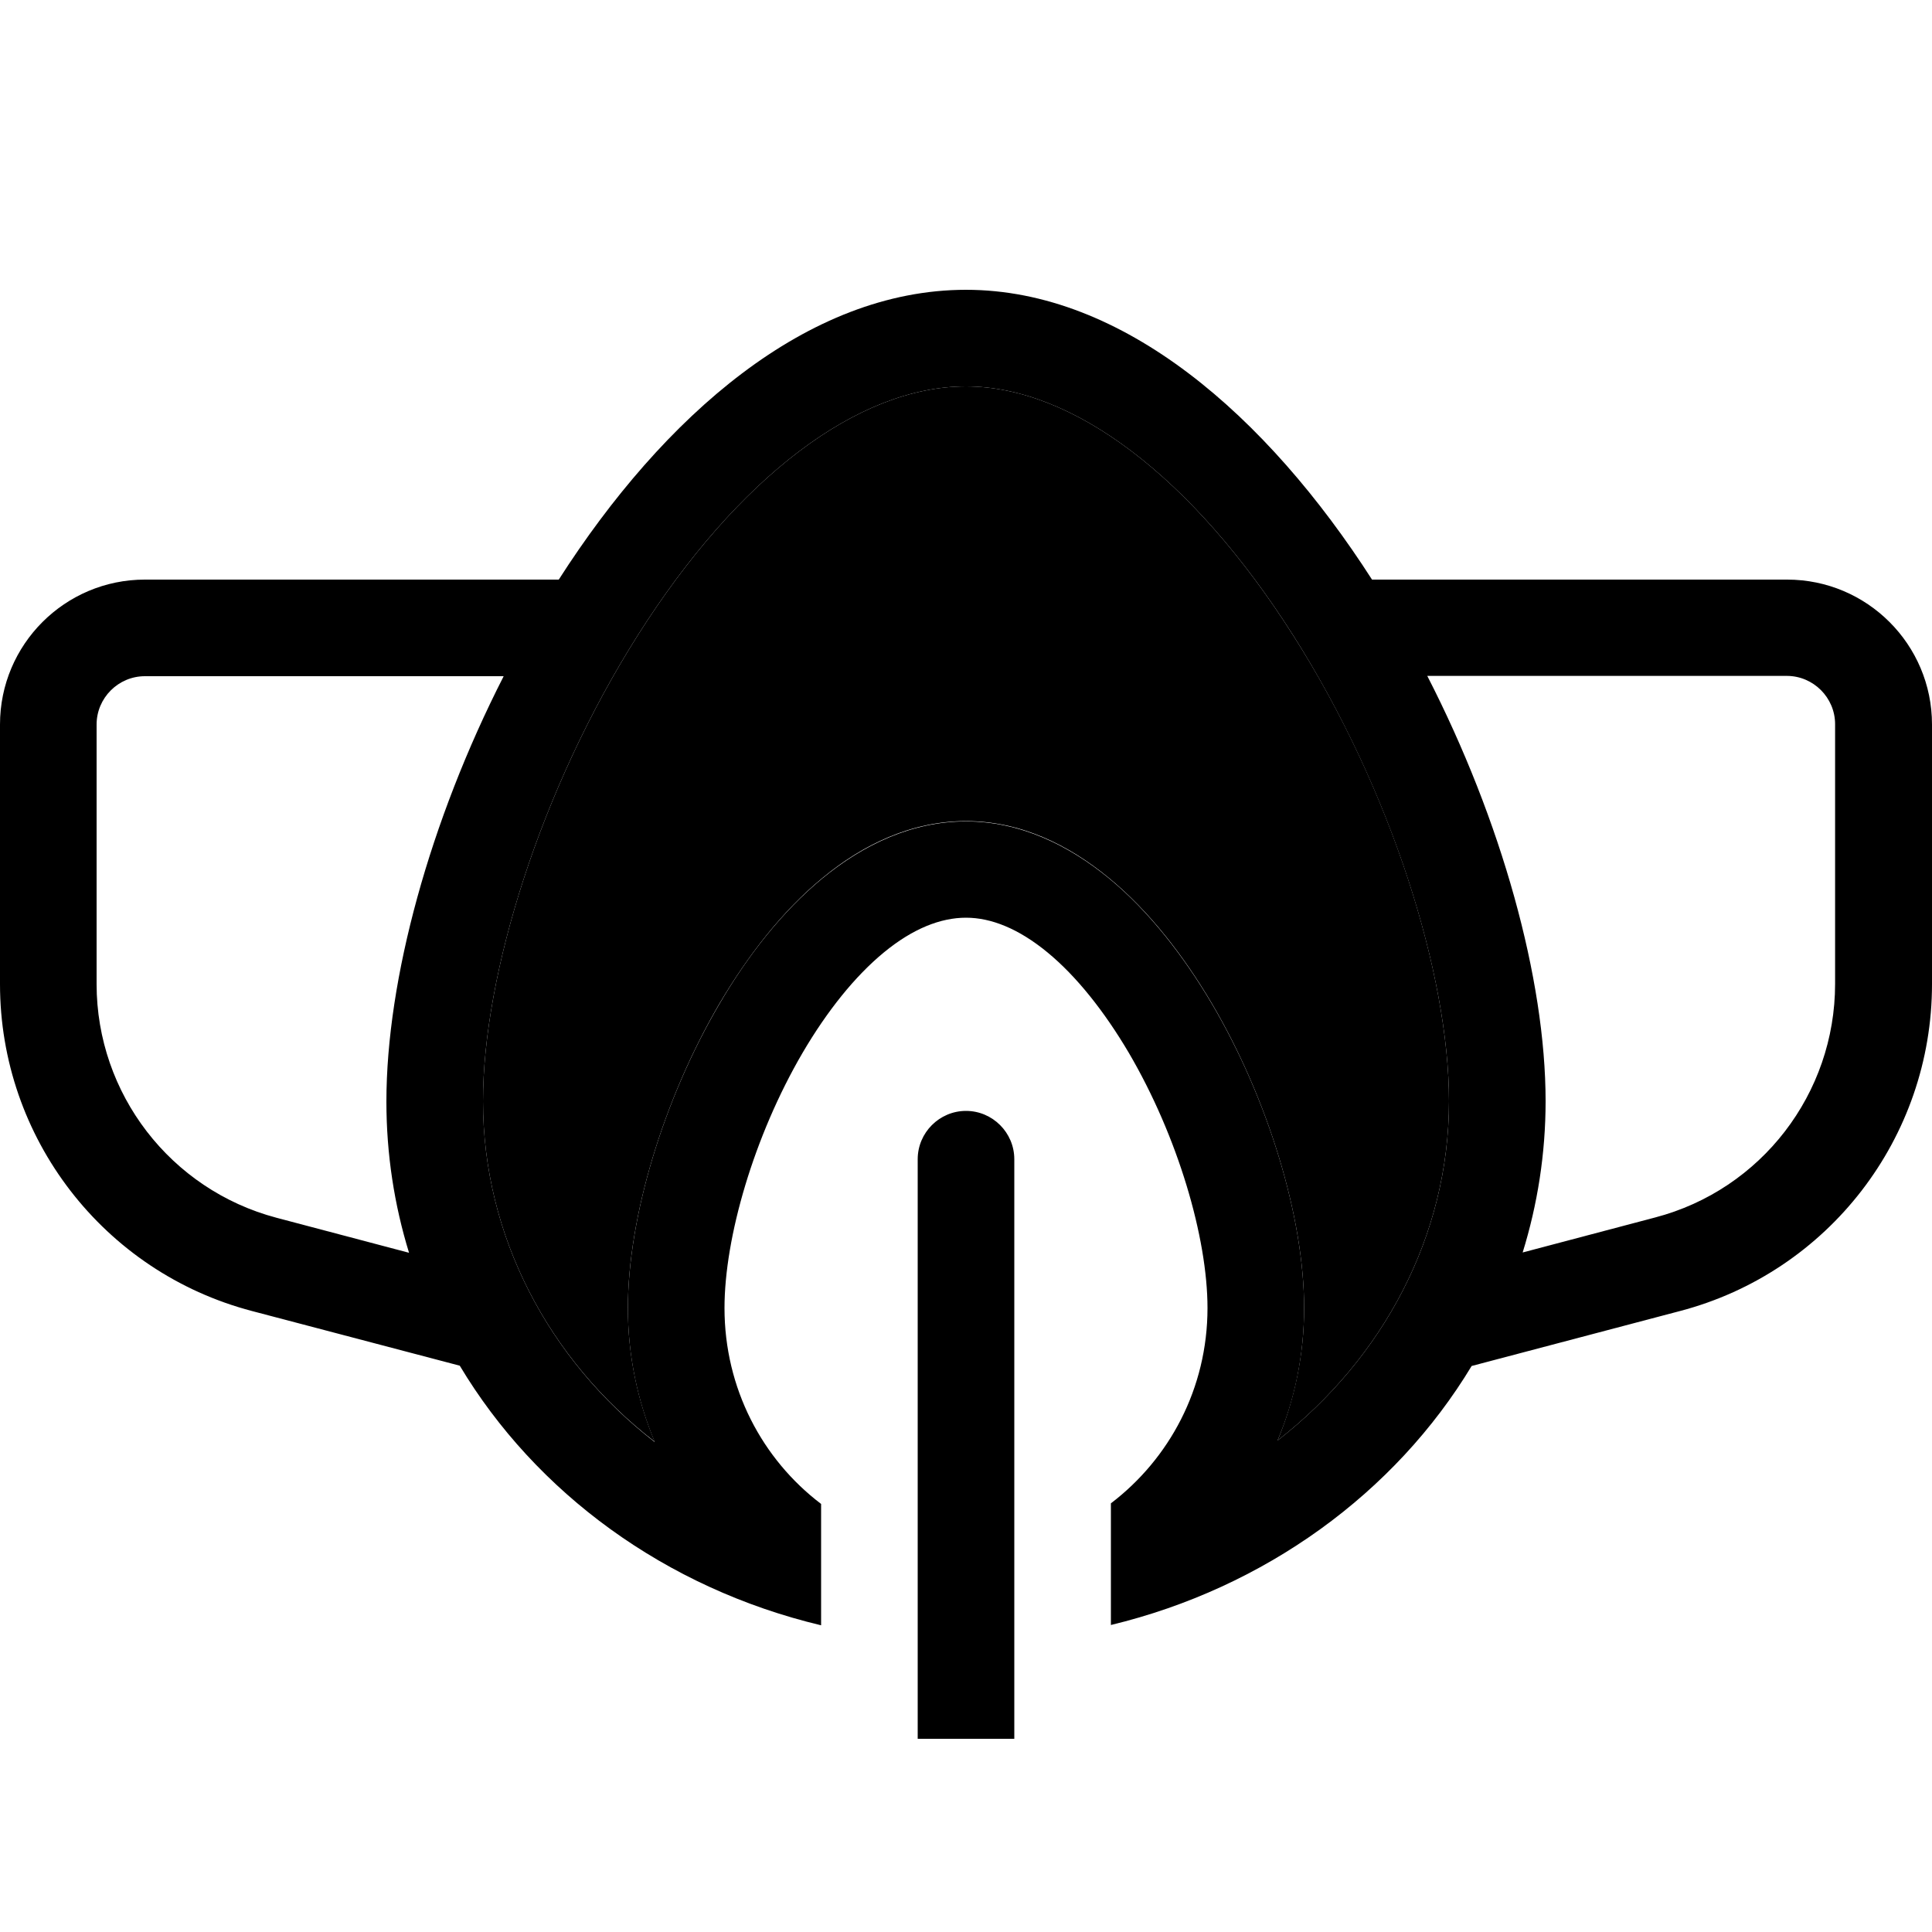 <svg xmlns="http://www.w3.org/2000/svg" width="24" height="24" viewBox="0 0 640 512"><path class="pr-icon-duotone-secondary" d="M160 300.8c0-42 19-103.4 51.3-154.4C244.5 94 284.2 64 320 64c35.3 0 75 29.9 108.4 82.5c32.5 51 51.6 112.4 51.6 154.3c0 44.6-21.9 85.2-56.8 112.4c5.6-13.5 8.8-28.3 8.8-43.9c0-30.2-12-69.3-30.5-100.8c-9.4-15.9-20.8-30.7-34.2-41.7S338 208 320 208c-18.1 0-34.2 7.8-47.5 18.8c-13.4 11-24.8 25.8-34.2 41.7C219.8 300.1 208 339.2 208 369.3c0 15.7 3.2 30.7 8.9 44.3C181.7 386.4 160 345.4 160 300.8z"/><path class="pr-icon-duotone-primary" d="M160 300.8c0 44.6 21.7 85.6 56.9 112.9c-5.7-13.6-8.9-28.6-8.9-44.3c0-30.2 11.8-69.3 30.3-100.8c9.3-15.9 20.8-30.7 34.2-41.7c13.4-11 29.5-18.8 47.5-18.8c18 0 34 7.9 47.3 18.8s24.8 25.8 34.2 41.7C420 300 432 339.1 432 369.3c0 15.6-3.1 30.4-8.8 43.9C458.1 386 480 345.4 480 300.8c0-42-19.2-103.3-51.6-154.3C395 93.9 355.3 64 320 64c-35.8 0-75.5 30-108.7 82.4C179 197.4 160 258.8 160 300.8zm80 68.5c0 26.6 12.5 50.1 32 64.9l0 40.2c-51.6-12.3-94.5-43.9-119.7-86L83.5 370.3C34.3 357.4 0 312.9 0 262l0-86c0-26.5 21.5-48 48-48l137.1 0C219.8 73.8 267.4 32 320 32c52.1 0 99.7 41.8 134.5 96L592 128c26.5 0 48 21.5 48 48l0 86c0 50.9-34.3 95.4-83.5 108.3l-69 18.2C462.1 430.6 419 462 368 474.3l0-40.3c19.3-14.7 32-38 32-64.7c0-23.3-9.8-56.8-26.1-84.6c-8.1-13.7-17.3-25.3-26.9-33.2s-18.7-11.5-27-11.5c-8.4 0-17.6 3.6-27.2 11.5c-9.6 7.9-18.8 19.4-26.9 33.2C249.7 312.4 240 346 240 369.3zm264.4-18.4l43.9-11.6c35.1-9.2 59.6-41 59.6-77.4l0-86c0-8.8-7.2-16-16-16l-119.1 0C497.4 207.8 512 260.3 512 300.8c0 17.4-2.7 34.3-7.6 50.1zM166.8 160L48 160c-8.8 0-16 7.2-16 16l0 86c0 36.3 24.5 68.1 59.6 77.4l43.9 11.6c-4.9-15.9-7.5-32.7-7.5-50.1c0-40.5 14.4-93 38.8-140.8zM304 320c0-8.8 7.2-16 16-16s16 7.2 16 16l0 192-32 0 0-192z"/></svg>